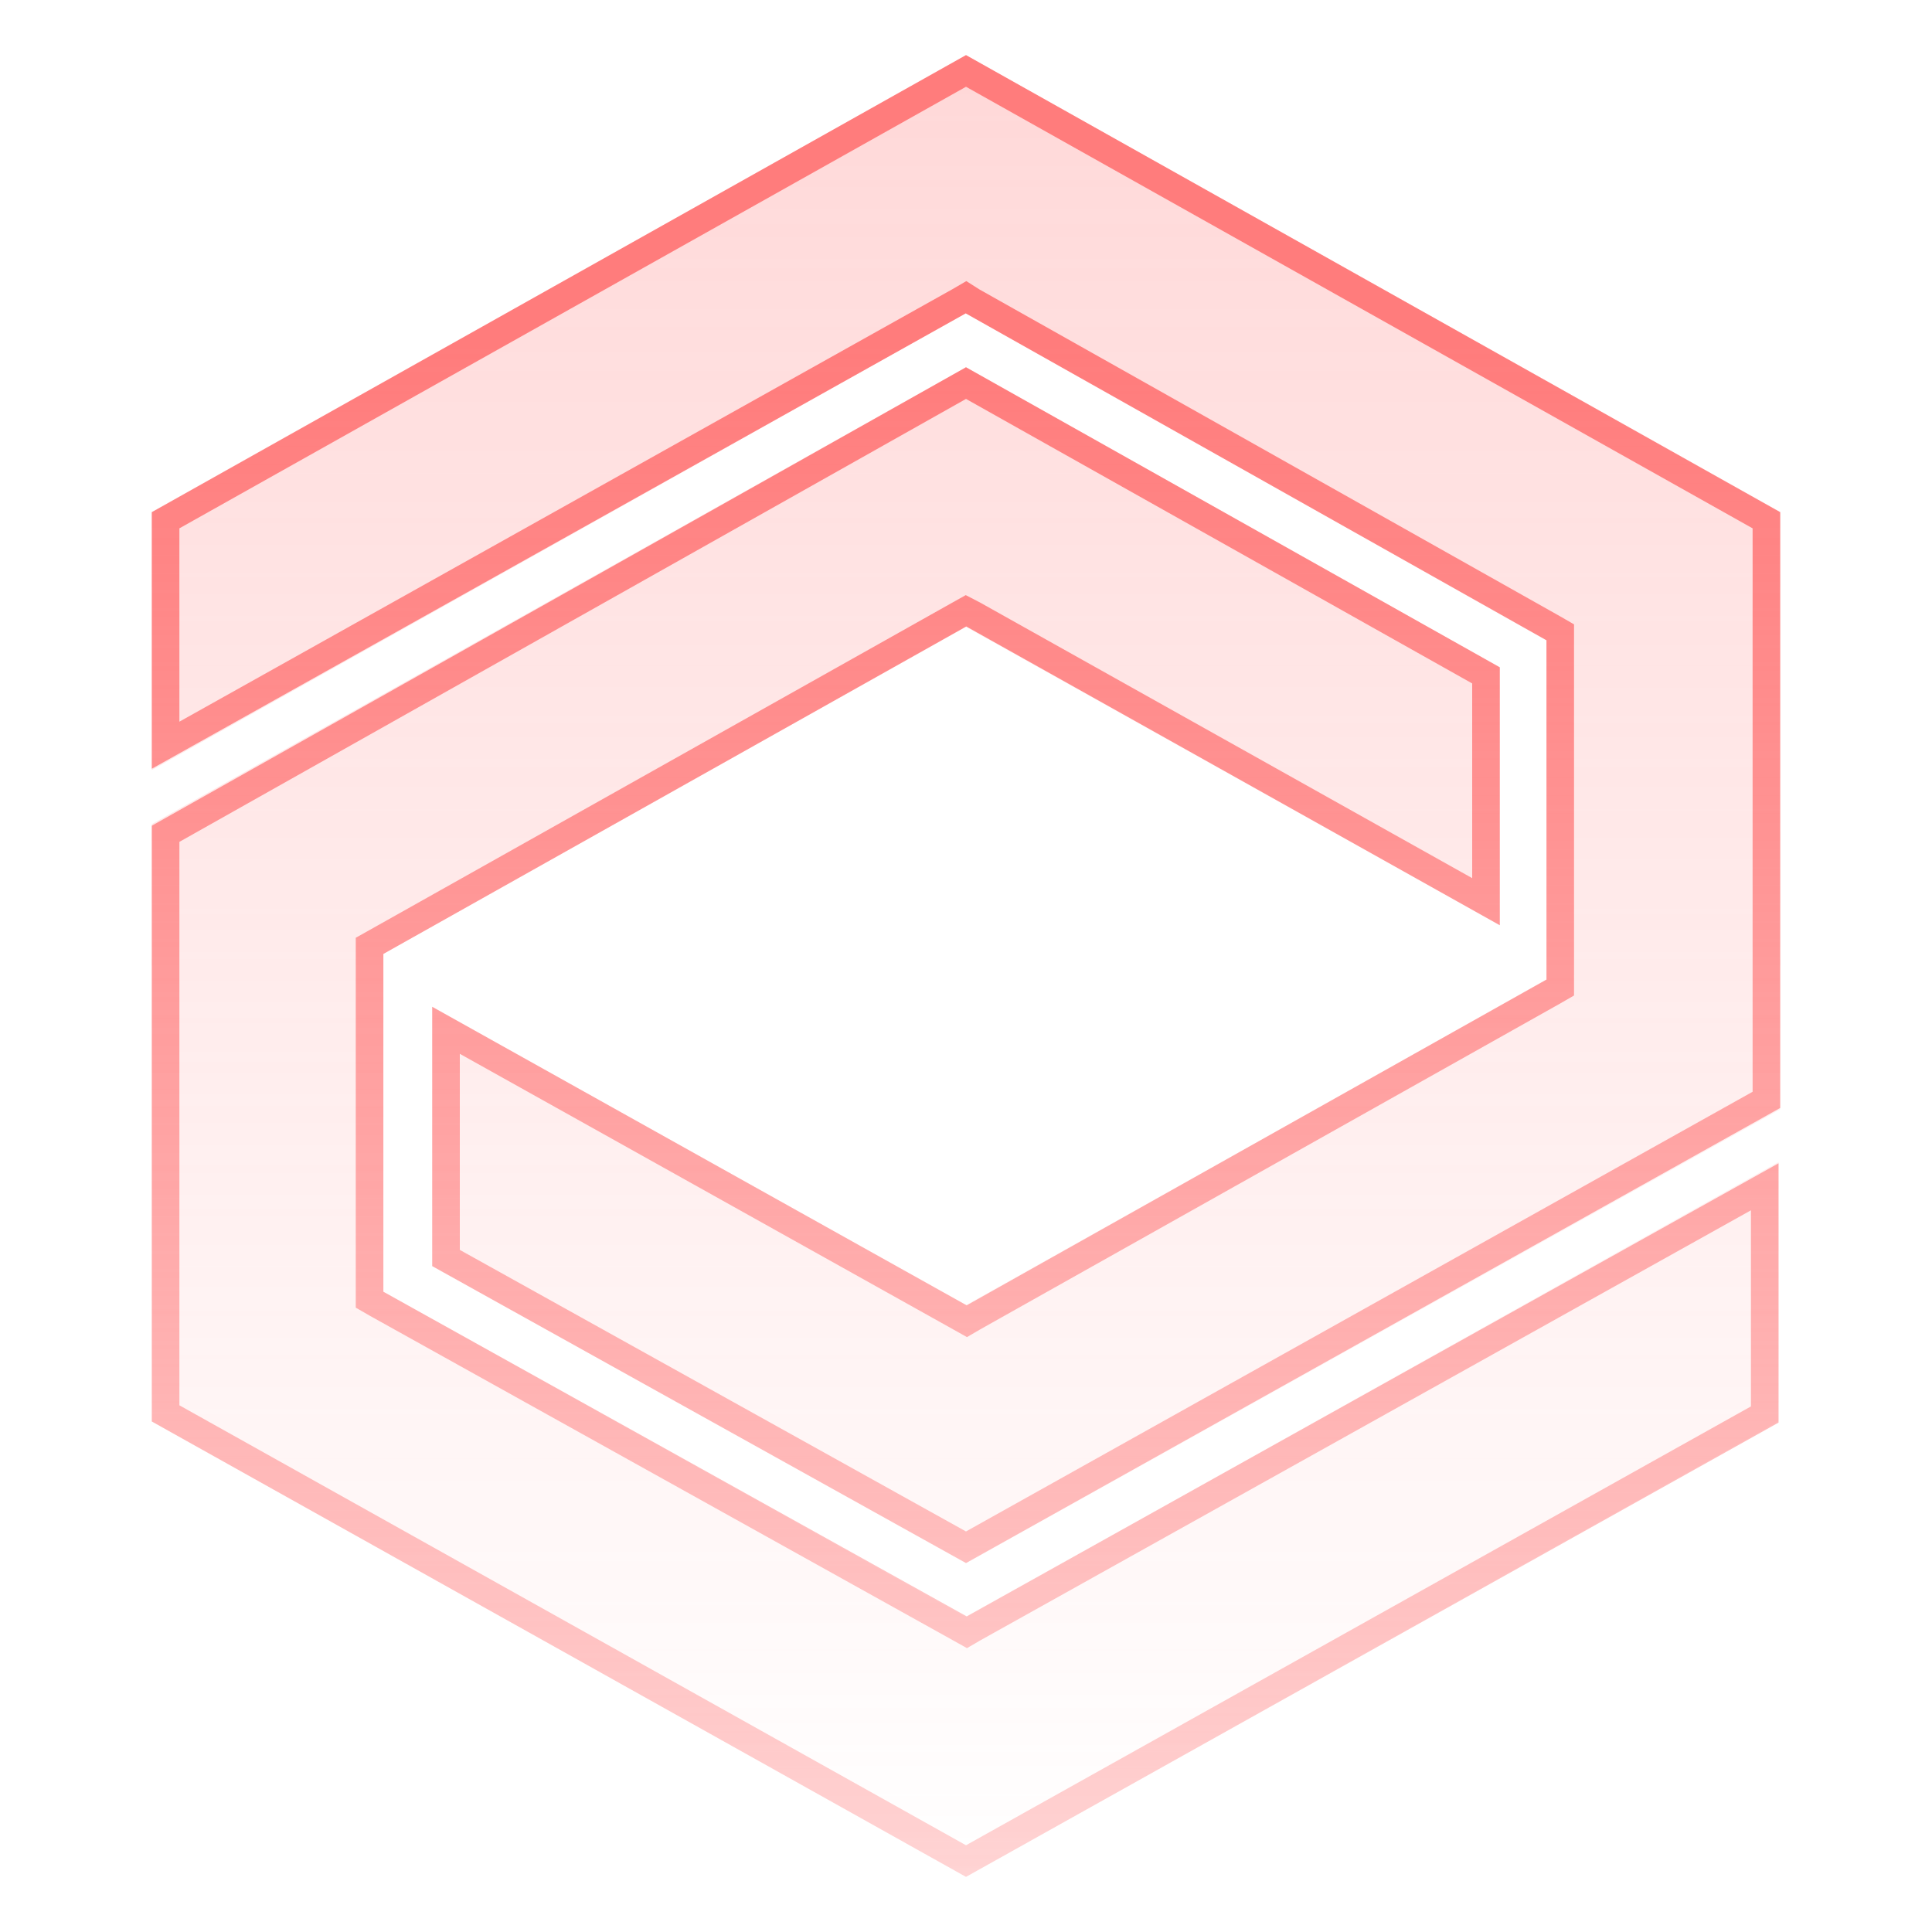 <svg xmlns="http://www.w3.org/2000/svg" xmlns:xlink="http://www.w3.org/1999/xlink" width="70" height="70" viewBox="0 0 70 70"><defs><linearGradient id="a" x1="34.97" y1="66" x2="34.97" gradientTransform="matrix(1, 0, 0, -1, 0, 68)" gradientUnits="userSpaceOnUse"><stop offset="0" stop-color="#ff7c7c"/><stop offset="1" stop-color="#ff7c7c" stop-opacity="0"/></linearGradient><linearGradient id="b" x1="35" x2="35" xlink:href="#a"/><linearGradient id="c" x1="35" y1="55.5" x2="35" y2="-27" xlink:href="#a"/></defs><g opacity="0.3"><path d="M54.34,24.18v9.34L35,22.71,13.89,34.56V46.8L35,58.6,64.44,42.1v9.4L35,68,5.5,51.5V29.86L35,13.31Z" fill="url(#a)"/><path d="M15.66,36.48v9.39L35,56.64,64.5,40.19V18.55L35,2,5.5,18.55V27.9L35,11.34,56.06,23.2V35.49L35,47.29Z" fill="url(#b)"/></g><path d="M53.84,32.67,35.27,22.27,35,22.13l-.25.14L13.64,34.13l-.25.14V47.09l.26.15L34.78,59l.25.14.24-.14L63.94,43v8.25L35,67.43,6,51.21v-21L35,13.88,53.84,24.47ZM35.22,10.91,35,10.77l-.24.14L6,27V18.85L35,2.57,64,18.85v21L35,56.06,16.16,45.58V37.33l18.62,10.4.25.14.24-.14,21-11.8.26-.15V22.91l-.26-.15Z" fill="none" stroke="url(#c)"/></svg>
